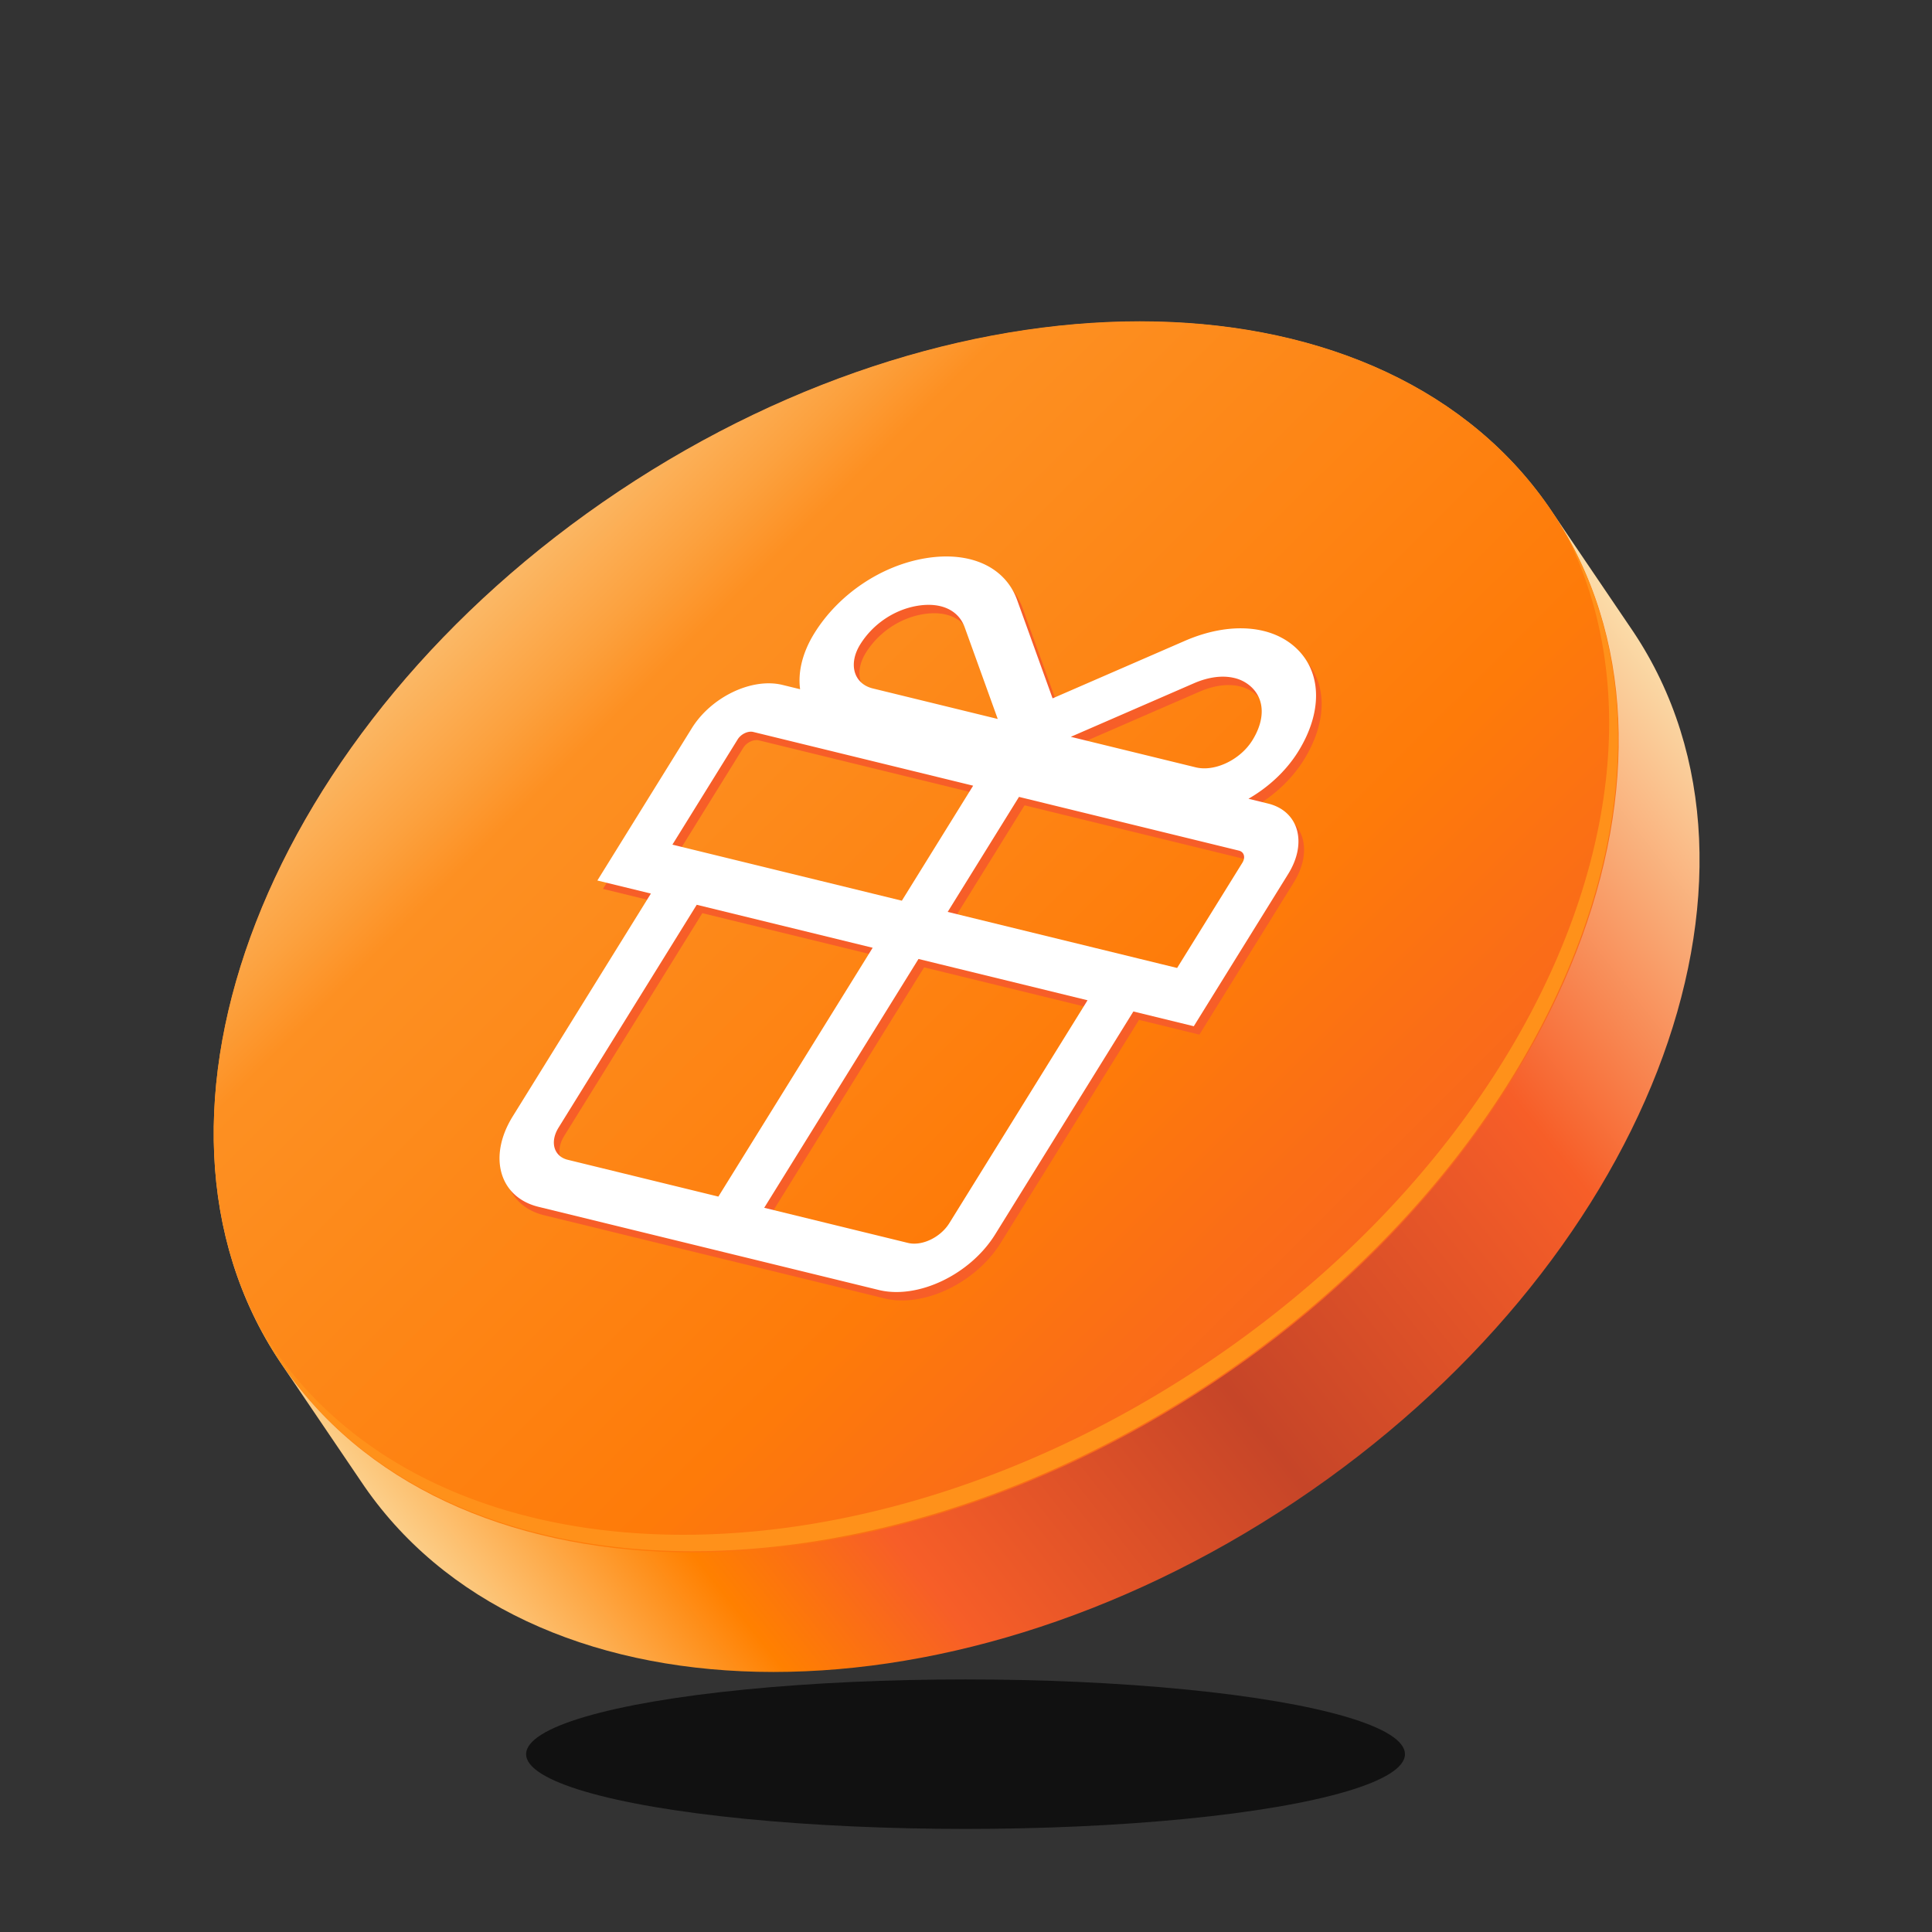 <svg xmlns="http://www.w3.org/2000/svg" viewBox="0 0 200 200"><rect x="0" y="0" width="200" height="200" fill="#333333" stroke="none"/><defs><linearGradient id="a" x1="-2452.184" y1="629.268" x2="-2318.34" y2="733.288" gradientTransform="scale(-1 1) rotate(.401 81097.803 327286.568)" gradientUnits="userSpaceOnUse"><stop offset="0" stop-color="#fbe7b4"/><stop offset=".257" stop-color="#f75e28"/><stop offset=".504" stop-color="#c64528"/><stop offset=".721" stop-color="#f75e28"/><stop offset=".823" stop-color="#ff8000"/><stop offset=".996" stop-color="#fbe7b4"/></linearGradient><linearGradient id="b" x1="153.316" y1="155.838" x2="24.563" y2="26.238" gradientUnits="userSpaceOnUse"><stop offset=".043" stop-color="#f75e28"/><stop offset=".206" stop-color="#fa6d17"/><stop offset=".326" stop-color="#fe7b09"/><stop offset=".663" stop-color="#fd9022"/><stop offset=".702" stop-color="#fca13e"/><stop offset=".779" stop-color="#fbbe70"/><stop offset=".845" stop-color="#fbd495"/><stop offset=".899" stop-color="#fbe2ab"/><stop offset=".934" stop-color="#fbe7b4"/></linearGradient></defs><ellipse cx="99.952" cy="181.591" rx="45.489" ry="7.738" fill="#090909" opacity=".8"/><path d="M37.352 153.324c17.004 25.474 60.276 26.442 96.652 2.162 36.375-24.28 52.08-64.615 35.075-90.089l-8.37-12.35c-17.004-25.474-60.277-26.442-96.652-2.162-36.376 24.28-52.08 64.615-35.075 90.09l8.37 12.349z" fill="url(#a)"/><path d="M28.981 140.946c17.004 25.475 60.277 26.443 96.652 2.162s52.08-64.614 35.076-90.089c-17.004-25.474-60.277-26.442-96.652-2.162-36.376 24.28-52.08 64.615-35.076 90.09z" fill="url(#b)"/><path d="m62.42 92.018 5.54 1.354-14.306 23.07c-2.585 4.169-1.384 8.368 2.677 9.36l35.219 8.605c4.06.993 9.468-1.592 12.053-5.76l14.305-23.071 6.253 1.528 9.773-15.761c2.013-3.247 1.078-6.517-2.085-7.29l-2.029-.496c2.057-1.185 3.9-2.874 5.154-4.896 2.501-4.034 2.453-8.1-.124-10.612-2.579-2.513-7.031-2.833-11.622-.837l-13.685 5.95-3.675-10.192c-1.233-3.419-4.858-5.073-9.465-4.315-4.605.757-9.019 3.733-11.52 7.766-1.254 2.023-1.715 4.05-1.476 5.796l-1.828-.447c-3.162-.773-7.373 1.24-9.386 4.487L62.42 92.018zm41.446-16.722-12.934-3.16c-1.976-.483-2.56-2.527-1.303-4.555 1.308-2.11 3.527-3.606 5.937-4.002 2.408-.397 4.232.435 4.877 2.224l3.423 9.493zm26.362 2.205c-1.257 2.029-3.889 3.286-5.865 2.803l-12.934-3.16 12.746-5.543c1.524-.662 2.983-.84 4.19-.545a3.85 3.85 0 0 1 1.799.977c1.349 1.314 1.372 3.358.064 5.468zm-9.3 23.203-22.243-5.435 7.381-11.905 22.762 5.561c.546.134.707.698.36 1.258l-6.752 10.89-1.508-.37zm-26.357 28.831L79.69 125.9l15.973-25.76 17.498 4.276-14.305 23.07c-.92 1.483-2.842 2.402-4.286 2.05zM72.705 94.531l18.213 4.45-15.972 25.76-15.594-3.811c-1.444-.353-1.87-1.846-.952-3.329l14.305-23.07zm4.234-17.114c.347-.56 1.074-.908 1.62-.775l22.761 5.562L93.94 94.11 70.98 88.5l-.793-.193 6.752-10.89z" fill="#f75e28"/><path d="m61.84 91.149 5.54 1.353-14.306 23.07c-2.585 4.17-1.384 8.368 2.677 9.36l35.219 8.606c4.06.992 9.468-1.592 12.053-5.761l14.304-23.07 6.254 1.528 9.773-15.762c2.013-3.246 1.077-6.516-2.085-7.29l-2.029-.495c2.057-1.185 3.9-2.874 5.154-4.897 2.5-4.033 2.453-8.1-.125-10.611-2.578-2.513-7.03-2.834-11.621-.837l-13.685 5.95-3.675-10.192c-1.233-3.42-4.858-5.073-9.465-4.315-4.605.757-9.02 3.733-11.52 7.766-1.254 2.023-1.715 4.05-1.476 5.796l-1.828-.447c-3.163-.773-7.373 1.24-9.386 4.487l-9.773 15.76zm41.446-16.722-12.934-3.16c-1.977-.483-2.561-2.527-1.303-4.555 1.308-2.11 3.527-3.606 5.936-4.002 2.409-.397 4.232.434 4.878 2.223l3.423 9.494zm26.362 2.205c-1.258 2.028-3.889 3.286-5.865 2.803l-12.934-3.16 12.746-5.543c1.524-.663 2.983-.84 4.19-.545a3.85 3.85 0 0 1 1.799.976c1.348 1.315 1.372 3.359.064 5.469zm-9.3 23.203L98.104 94.4l7.382-11.906 22.762 5.562c.546.133.707.698.36 1.258l-6.752 10.889-1.508-.368zm-26.357 28.831-14.88-3.636 15.972-25.758 17.499 4.275-14.305 23.07c-.92 1.483-2.842 2.402-4.286 2.049zM72.125 93.662l18.213 4.45-15.972 25.759-15.594-3.81c-1.444-.353-1.871-1.846-.952-3.329l14.305-23.07zm4.234-17.115c.347-.56 1.074-.907 1.62-.774l22.761 5.562L93.36 93.24l-22.96-5.61-.792-.194 6.752-10.889z" fill="#fff"/><path d="M161.985 55.06c13.143 25.541-2.732 63.136-37.322 86.224-36.375 24.28-79.648 23.313-96.652-2.162a39.417 39.417 0 0 1-1.335-2.165 39.4 39.4 0 0 0 2.246 3.865c17.004 25.475 60.277 26.443 96.652 2.162 35.363-23.604 51.18-62.377 36.41-87.924z" fill="#ff911a"/></svg>